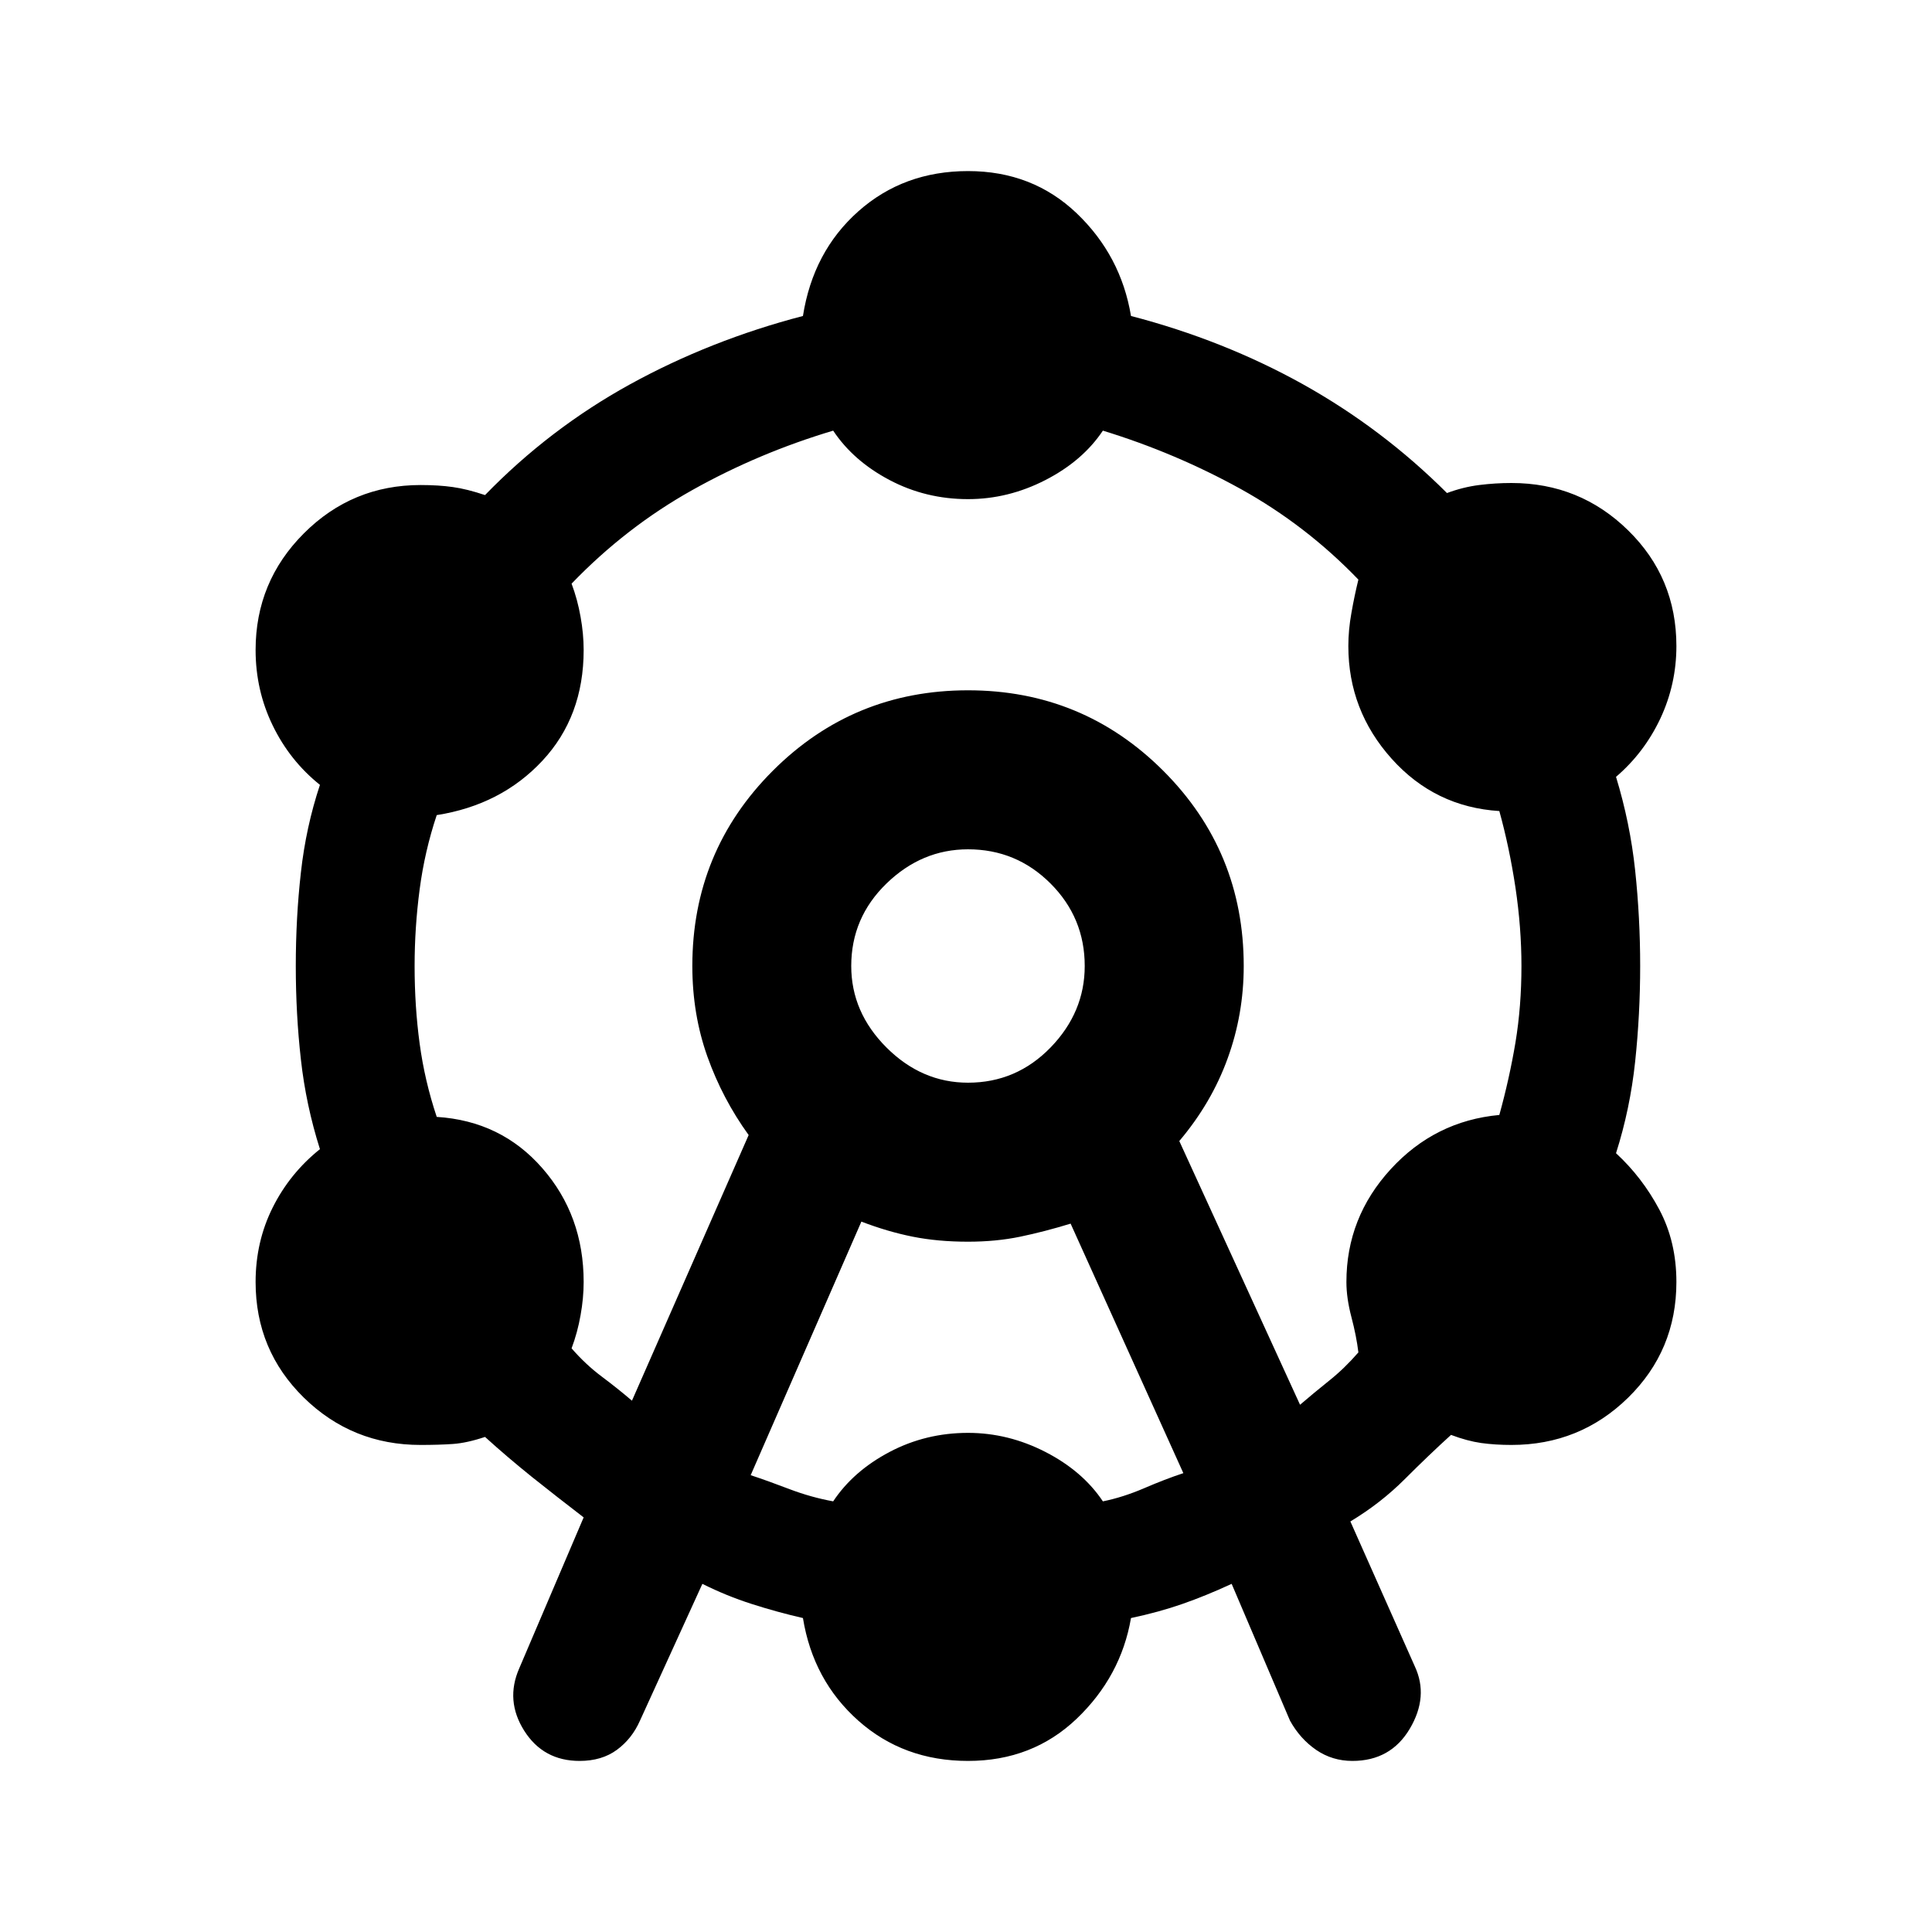 <svg xmlns="http://www.w3.org/2000/svg" height="20" width="20"><path d="M6 18.229q-.375 0-.573-.312-.198-.313-.052-.646l.667-1.563q-.271-.208-.532-.416-.26-.209-.489-.417-.188.063-.333.073-.146.01-.334.01-.708 0-1.208-.489-.5-.49-.5-1.198 0-.417.177-.771.177-.354.489-.604-.145-.458-.197-.927-.053-.469-.053-.969t.053-.969q.052-.469.197-.906-.312-.25-.489-.615-.177-.364-.177-.781 0-.708.5-1.208t1.208-.5q.188 0 .334.021.145.02.333.083.667-.687 1.5-1.146.833-.458 1.791-.708.105-.667.573-1.083.469-.417 1.136-.417.667 0 1.125.437.458.438.562 1.063.959.25 1.782.708.822.459 1.489 1.125.167-.062.333-.083.167-.021.334-.021.708 0 1.208.49.5.489.5 1.198 0 .395-.166.75-.167.354-.459.604.146.479.198.968.052.49.052.99t-.052.99q-.052.489-.198.948.271.25.448.583.177.333.177.75 0 .708-.5 1.198-.5.489-1.208.489-.167 0-.313-.02-.145-.021-.312-.084-.229.208-.479.458-.25.25-.563.438l.667 1.5q.146.312-.052.646-.198.333-.594.333-.208 0-.375-.114-.167-.115-.271-.303l-.604-1.416q-.271.125-.51.208-.24.084-.532.146-.104.604-.562 1.042-.458.437-1.125.437t-1.136-.417q-.468-.416-.573-1.062-.27-.062-.531-.146-.26-.083-.51-.208l-.646 1.416q-.083.188-.24.303-.156.114-.385.114Zm.542-3.729 1.208-2.75q-.271-.375-.427-.812-.156-.438-.156-.938 0-1.188.833-2.021t2.021-.833q1.187 0 2.021.833.833.833.833 2.021 0 .5-.167.958-.166.459-.5.854l1.25 2.73q.146-.125.302-.25.157-.125.302-.292-.02-.167-.072-.365-.052-.197-.052-.364 0-.667.458-1.167t1.125-.562q.104-.375.167-.75.062-.375.062-.792 0-.396-.062-.812-.063-.417-.167-.792-.667-.042-1.115-.542-.448-.5-.448-1.166 0-.167.032-.344.031-.177.072-.344-.541-.562-1.218-.938-.677-.374-1.427-.604-.209.313-.594.511t-.802.198q-.438 0-.813-.198-.375-.198-.583-.511-.771.23-1.458.615-.688.385-1.25.969.062.166.093.343.032.177.032.344 0 .688-.427 1.146-.427.458-1.094.563-.125.374-.177.77-.052.396-.052.792 0 .417.052.802.052.386.177.76.667.042 1.094.532.427.489.427 1.177 0 .167-.032.344-.031.177-.093.343.145.167.312.292.167.125.313.25Zm1.229.771q.187.062.406.146.219.083.448.125.208-.313.583-.511t.813-.198q.417 0 .802.198.385.198.594.511.208-.042.427-.136.218-.094.406-.156l-1.167-2.583q-.271.083-.521.135-.25.052-.541.052-.313 0-.573-.052-.26-.052-.531-.156Zm2.25-4.063q.5 0 .854-.364.354-.365.354-.844 0-.5-.354-.854t-.854-.354q-.479 0-.844.354T8.812 10q0 .479.365.844.365.364.844.364Zm0-1.208Z"/></svg>